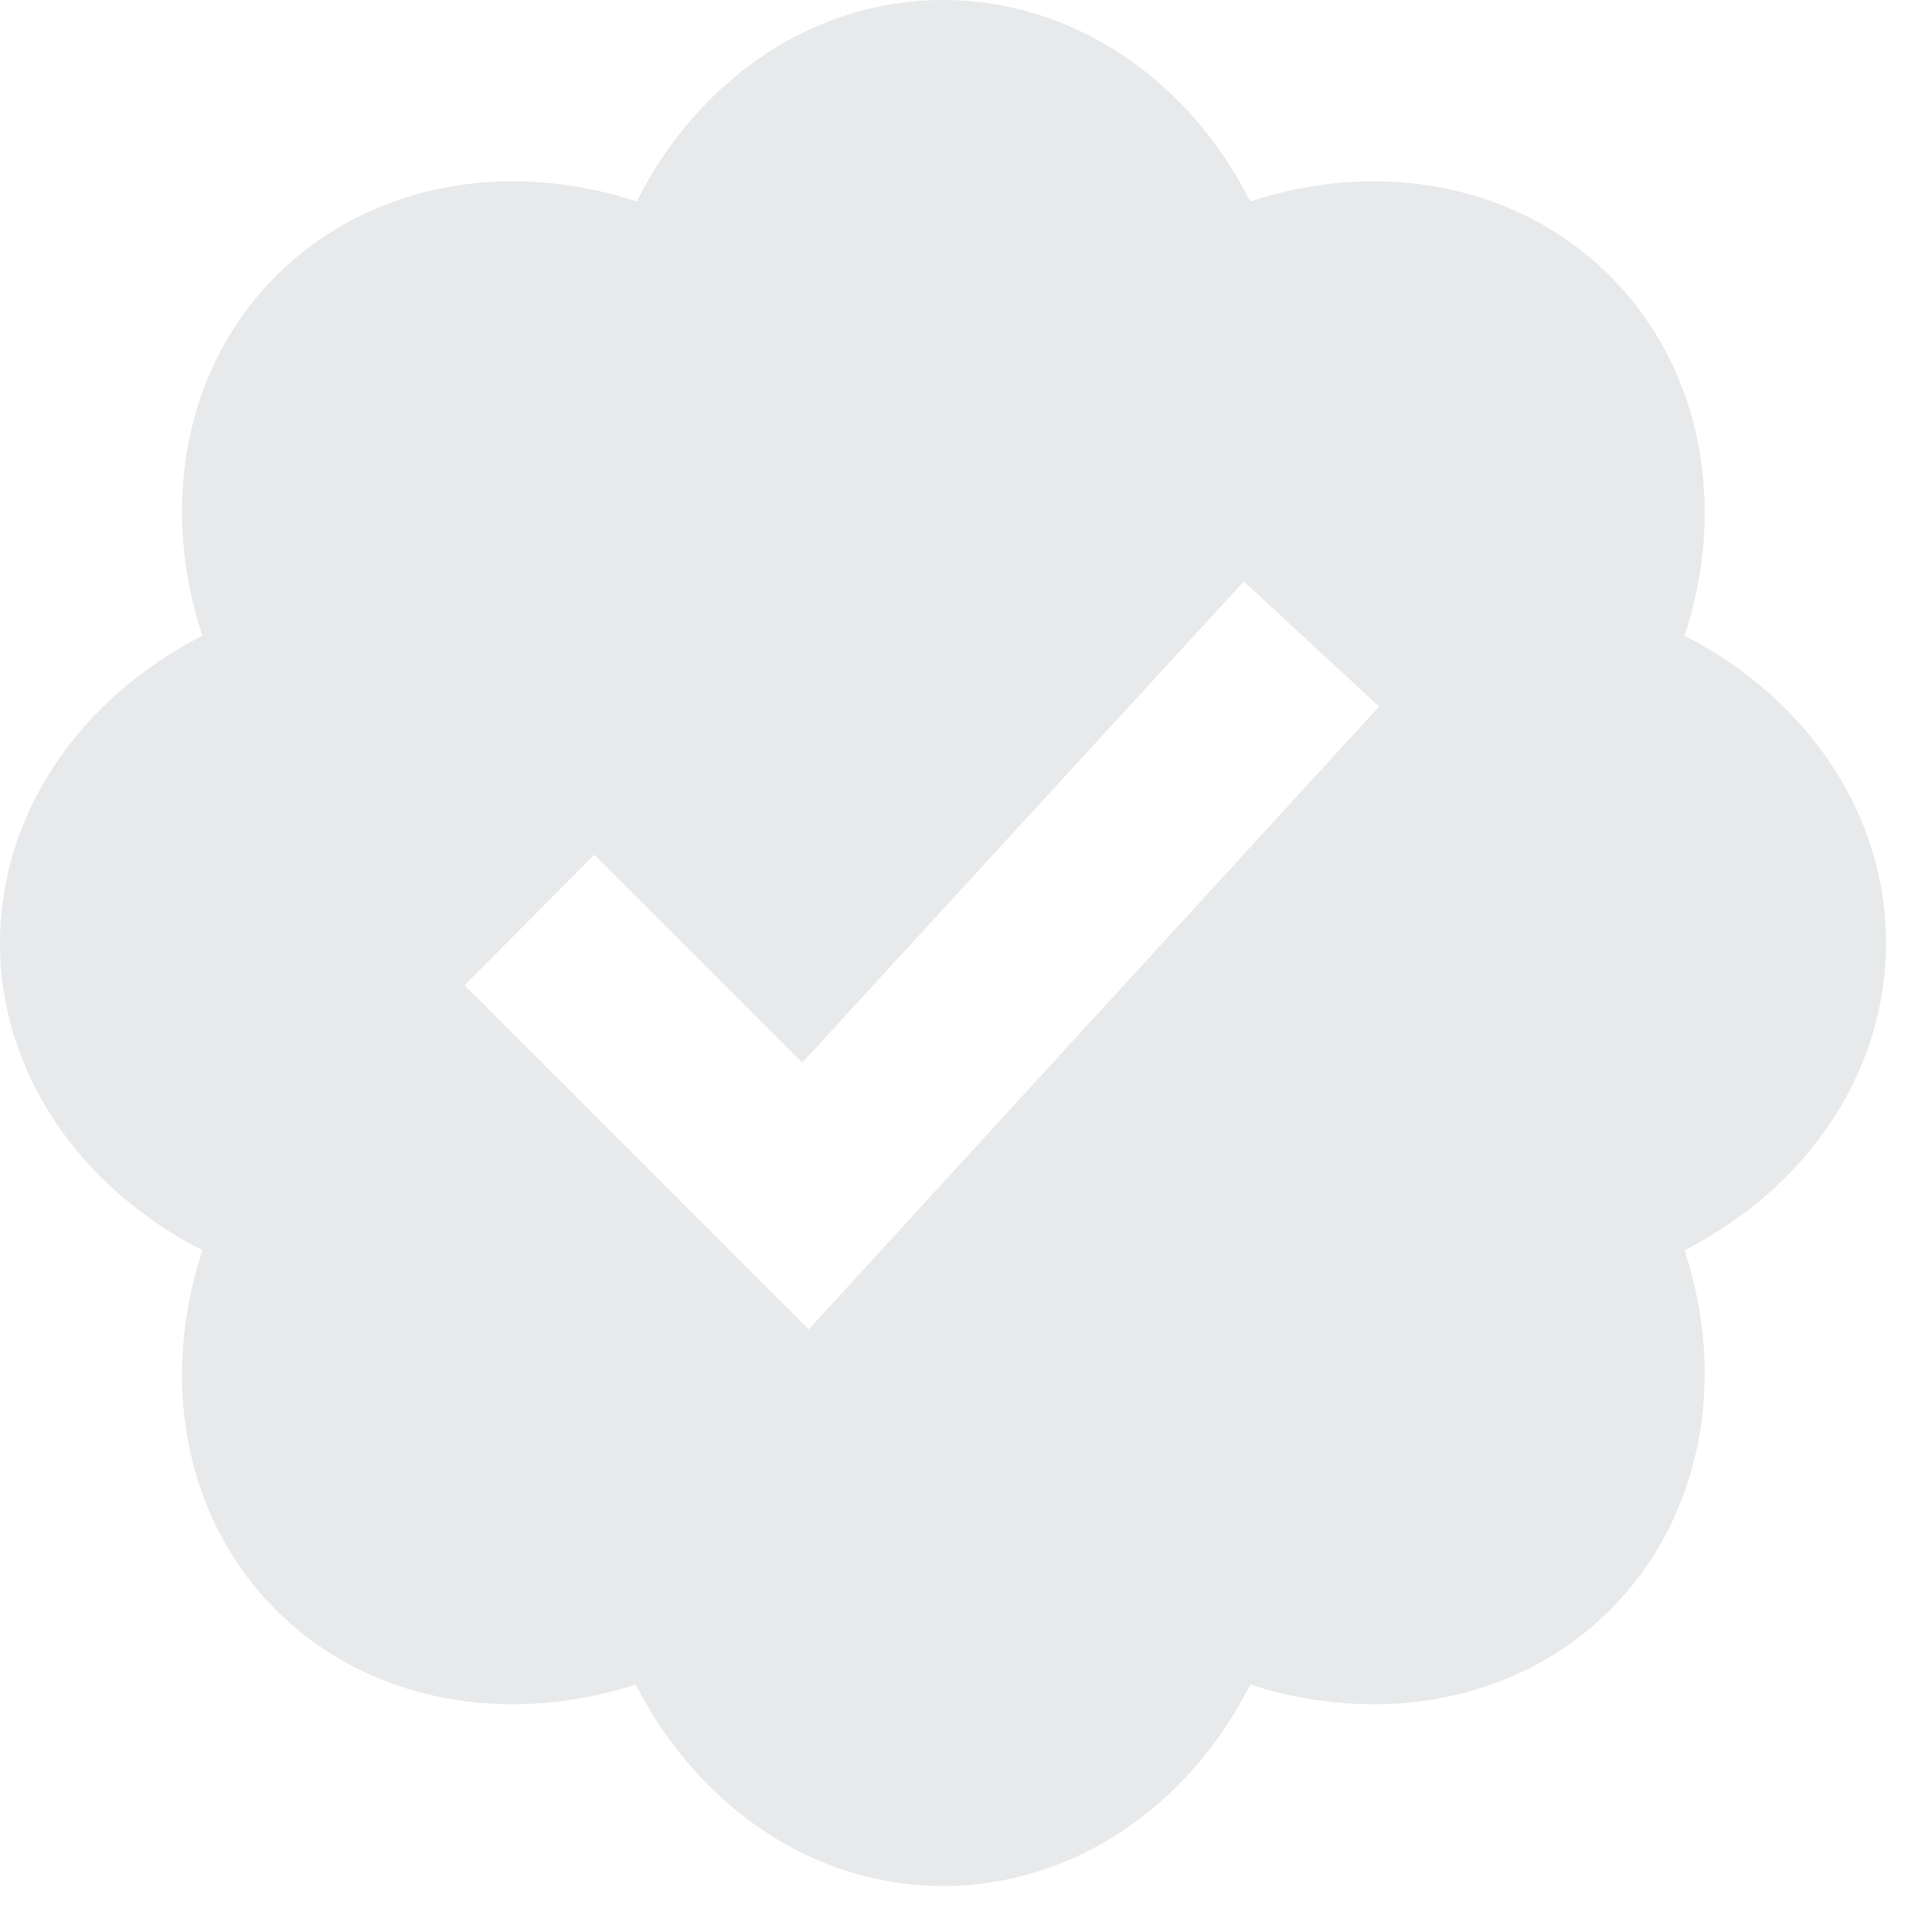 <?xml version="1.0" encoding="UTF-8" standalone="no"?><!DOCTYPE svg PUBLIC "-//W3C//DTD SVG 1.1//EN" "http://www.w3.org/Graphics/SVG/1.1/DTD/svg11.dtd"><svg width="100%" height="100%" viewBox="0 0 21 21" version="1.1" xmlns="http://www.w3.org/2000/svg" xmlns:xlink="http://www.w3.org/1999/xlink" xml:space="preserve" xmlns:serif="http://www.serif.com/" style="fill-rule:evenodd;clip-rule:evenodd;stroke-linejoin:round;stroke-miterlimit:2;"><g><path d="M20.5,10.25c0,-1.43 -0.88,-2.67 -2.19,-3.34c0.46,-1.39 0.2,-2.9 -0.81,-3.91c-1.01,-1.01 -2.52,-1.27 -3.91,-0.81c-0.66,-1.31 -1.91,-2.19 -3.34,-2.19c-1.43,0 -2.67,0.88 -3.33,2.19c-1.4,-0.46 -2.91,-0.2 -3.92,0.81c-1.01,1.01 -1.26,2.52 -0.8,3.91c-1.31,0.67 -2.2,1.91 -2.2,3.34c0,1.43 0.89,2.67 2.2,3.34c-0.46,1.39 -0.21,2.9 0.8,3.91c1.01,1.01 2.52,1.26 3.91,0.81c0.67,1.31 1.91,2.19 3.34,2.19c1.43,0 2.68,-0.88 3.34,-2.19c1.39,0.45 2.9,0.2 3.91,-0.81c1.01,-1.01 1.27,-2.52 0.81,-3.91c1.31,-0.67 2.19,-1.91 2.19,-3.34Zm-11.71,4.2l-3.74,-3.74l1.41,-1.42l2.26,2.26l4.8,-5.23l1.47,1.36l-6.2,6.77Z" style="fill:#e7e9ea;fill-rule:nonzero;"/></g></svg>